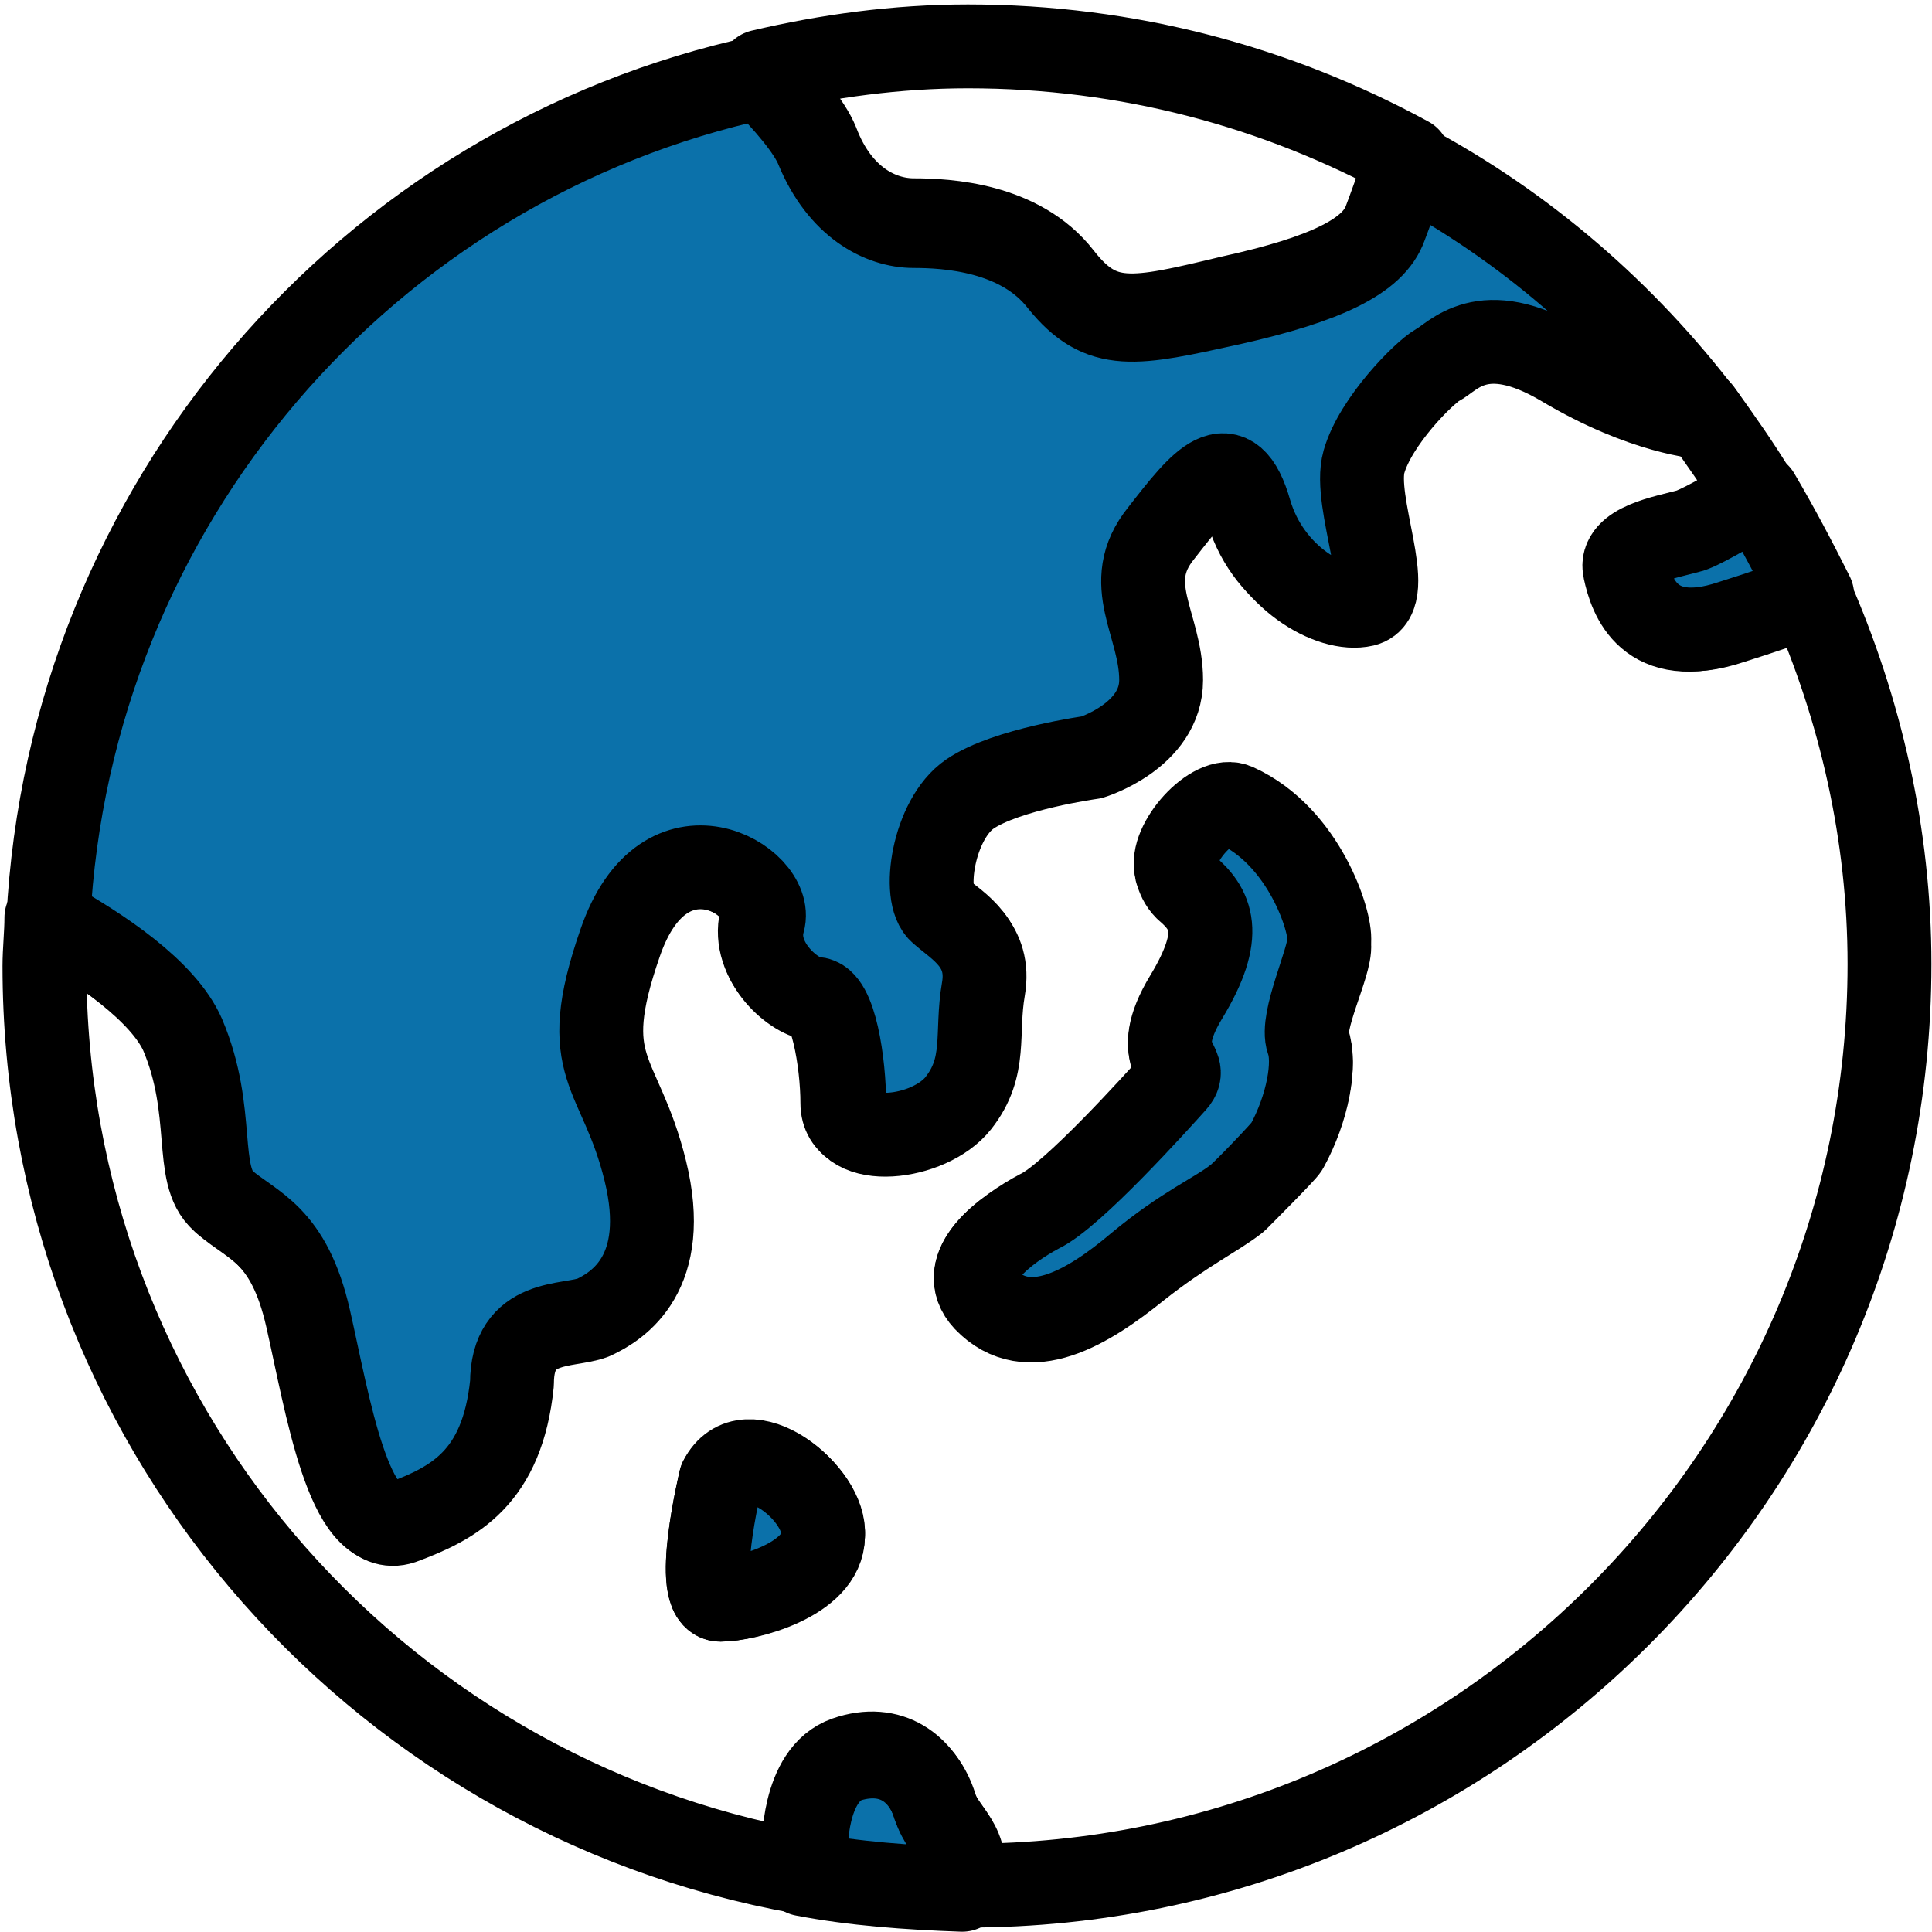 <?xml version="1.0" encoding="utf-8"?>
<!-- Generator: Adobe Illustrator 23.1.0, SVG Export Plug-In . SVG Version: 6.00 Build 0)  -->
<svg version="1.1" id="Layer_1" xmlns="http://www.w3.org/2000/svg" xmlns:xlink="http://www.w3.org/1999/xlink" x="0px" y="0px"
	 viewBox="0 0 100 100" style="enable-background:new 0 0 100 100;" xml:space="preserve">
<style type="text/css">
	.st0{display:none;}
	.st1{display:inline;}
	.st2{fill:none;stroke:#000000;stroke-width:4.325;stroke-linecap:round;stroke-linejoin:round;stroke-miterlimit:10;}
	.st3{fill:#0E70AB;stroke:#000000;stroke-width:4.325;stroke-linecap:round;stroke-linejoin:round;stroke-miterlimit:10;}
	.st4{fill:none;stroke:#000000;stroke-width:3.124;stroke-linecap:round;stroke-linejoin:round;stroke-miterlimit:10;}
	.st5{fill:#0E70AB;stroke:#000000;stroke-width:3.124;stroke-linecap:round;stroke-linejoin:round;stroke-miterlimit:10;}
	.st6{fill:none;stroke:#0E70AB;stroke-width:3.124;stroke-linecap:round;stroke-linejoin:round;stroke-miterlimit:10;}
	.st7{fill:#0B71AA;stroke:#000000;stroke-width:4.372;stroke-linecap:round;stroke-linejoin:round;stroke-miterlimit:10;}
	.st8{fill:none;stroke:#000000;stroke-width:4.34;stroke-linecap:round;stroke-linejoin:round;stroke-miterlimit:10;}
	.st9{fill:#0B71AA;stroke:#000000;stroke-width:4.34;stroke-linecap:round;stroke-linejoin:round;stroke-miterlimit:10;}
</style>
<g class="st0">
	<g class="st1">
		<g>
			<path class="st2" d="M93.6,30.7c-1.2,0.4-2.6,0.8-4.2,1.4c-4.2,1.4-5.1-1.3-5.4-2.7s2.1-1.7,3.2-2c0.5-0.1,2.1-1,3.6-1.9
				c-0.9-1.5-1.9-2.9-2.9-4.3c-0.1,0-3.1-0.2-7.3-2.7c-4.2-2.5-5.7-0.4-6.5,0s-3.2,2.9-3.8,4.9s1.7,7,0,7.4s-4.9-1.3-5.9-4.8
				c-1-3.4-2.5-1.5-4.6,1.1s0,4.8,0,7.6s-3.6,4-3.6,4s-4.4,0.6-6.3,1.9s-2.5,5.3-1.5,6.1c1,0.8,2.6,1.7,2.2,4
				c-0.4,2.3,0.3,4-1.3,5.8c-1.5,1.9-5.9,2.4-5.9,0.1c0-2.2-0.6-5.5-1.5-5.5s-3.2-1.9-2.7-4s-5.1-5.5-7.4,1.1s0,6.5,1.3,11.8
				c1.3,5.3-1.3,7-2.7,7.6c-1.3,0.6-4.2,0-4.2,3.4c-0.6,4.9-3,6.3-5.7,7.2c-2.7,0.9-3.8-6.1-4.8-10.5c-0.9-4.4-2.9-4.8-4.4-6.1
				s-0.4-4.6-2.1-8.5c-1-2.2-4.3-4.4-7-5.9c0,0.8-0.1,1.7-0.1,2.5c0,23.4,16.9,42.8,39.1,46.8l0.1-1.2c0,0-0.1-3.9,2.2-4.7
				c2.3-0.8,3.9,0.5,4.5,2.3c0.5,1.6,1.8,1.8,1.3,4.3c0.1,0,0.2,0,0.4,0c26.3,0,47.5-21.3,47.5-47.5C97.7,43.1,96.3,36.6,93.6,30.7z
				 M37.5,82.6c-1.5,0,0-6.2,0-6.2c1.3-2.6,5.4,0.6,5.3,2.9C42.7,81.6,38.7,82.6,37.5,82.6z M67.7,53.9c0.4,1.1,0,3.4-1.1,5.4
				c-0.1,0.2-2.4,2.5-2.6,2.7c-1,0.8-2.7,1.6-5,3.5c-2.6,2.1-5.7,3.9-7.9,1.7c-1.6-1.7,1-3.7,2.8-4.5c1.7-0.9,6.1-5.7,7-6.7
				s-1.4-1.1,0.6-4.4c2-3.3,1.3-4.6,0-5.7c-0.3-0.3-0.4-0.5-0.5-0.9c-0.3-1.3,1.9-3.8,3.1-3.3c3.5,1.6,4.8,5.9,4.8,7.1
				C68.9,49.8,67.3,52.8,67.7,53.9z"/>
			<path class="st3" d="M9.7,53.4c1.7,4,0.6,7.2,2.1,8.5c1.5,1.3,3.4,1.7,4.4,6.1c1,4.4,2.1,11.4,4.8,10.5s5.1-2.3,5.7-7.2
				c0-3.4,2.9-2.8,4.2-3.4c1.3-0.6,4-2.3,2.7-7.6s-3.6-5.1-1.3-11.8c2.3-6.7,8-3.2,7.4-1.1s1.7,4,2.7,4s1.5,3.3,1.5,5.5
				c0,2.3,4.4,1.8,5.9-0.1c1.5-1.9,0.9-3.6,1.3-5.8c0.4-2.3-1.3-3.2-2.2-4s-0.4-4.8,1.5-6.1s6.3-1.9,6.3-1.9s3.6-1.1,3.6-4
				c0-2.8-2.1-4.9,0-7.6s3.6-4.6,4.6-1.1s4.2,5.1,5.9,4.8s-0.6-5.3,0-7.4s3-4.6,3.8-4.9c0.8-0.4,2.3-2.5,6.5,0
				c4.1,2.5,7.2,2.7,7.3,2.7C84,16,78.8,11.5,72.8,8.2c-0.6,1.5-1,2.7-1.2,3.2c-0.6,1.7-3,2.9-8,4s-6.7,1.5-8.7-1.1
				s-5.9-2.8-7.6-2.8s-3.8-1.1-4.9-4c-0.4-1-1.6-2.4-2.9-3.7C19.2,8.4,3.9,26,2.7,47.5C5.5,49,8.8,51.2,9.7,53.4z"/>
			<path class="st2" d="M39.5,3.7C40.8,5,42,6.4,42.4,7.4c1.1,2.9,3.2,4,4.9,4s5.5,0.2,7.6,2.9s3.8,2.3,8.7,1.1s7.4-2.3,8-4
				c0.2-0.5,0.6-1.7,1.2-3.2c-6.7-3.7-14.5-5.8-22.7-5.8C46.5,2.5,42.9,2.9,39.5,3.7z"/>
			<path class="st3" d="M64.1,41.7c-1.2-0.5-3.4,2-3.1,3.3c0.1,0.3,0.2,0.6,0.5,0.9c1.3,1.1,2,2.4,0,5.7s0.3,3.4-0.6,4.4
				s-5.3,5.8-7,6.7c-1.7,0.9-4.4,2.9-2.8,4.5c2.2,2.3,5.3,0.5,7.9-1.7c2.3-2,4.1-2.7,5-3.5c0.2-0.1,2.5-2.5,2.6-2.7
				c1.1-2,1.5-4.3,1.1-5.4c-0.4-1.1,1.1-4.1,1.1-5.1C68.9,47.5,67.5,43.3,64.1,41.7z"/>
			<path class="st3" d="M37.5,76.4c0,0-1.5,6.2,0,6.2c1.2,0,5.2-1,5.3-3.3S38.8,73.9,37.5,76.4z"/>
			<path class="st3" d="M48.5,93.2c-0.6-1.8-2.2-3.1-4.5-2.3c-2.3,0.8-2.2,4.7-2.2,4.7l-0.1,1.2c2.6,0.5,5.3,0.7,8.1,0.8
				C50.3,94.9,49,94.8,48.5,93.2z"/>
			<path class="st3" d="M84.1,29.5c0.3,1.3,1.2,4.1,5.4,2.7c1.6-0.5,3-1,4.2-1.4C92.8,29,92,27.3,91,25.6c-1.6,0.9-3.1,1.8-3.6,1.9
				C86.2,27.8,83.8,28.1,84.1,29.5z"/>
		</g>
	</g>
</g>
<g class="st0">
	<g class="st1">
		<path class="st4" d="M73.4,48.4c0-11.5-9.9-20.9-22.1-20.9s-22.1,9.3-22.1,20.9c0,4.2,1.3,8.1,3.6,11.4c0.6,0.8,1.2,1.6,1.9,2.4h0
			c8,9.4,8.9,18,8.9,18h7.7h7.7c0,0,0.9-8.6,8.9-18l0,0C71.3,58.5,73.4,53.7,73.4,48.4z"/>
		<path class="st4" d="M56,34.9c-1.7-0.6-3.5-1-5.4-1c-8,0-14.5,6.1-14.5,13.7c0,0.4,0,0.8,0,1.1"/>
		<g>
			<g>
				<polyline class="st4" points="43.3,62.5 45.7,64.9 47.5,66.8 48.8,78 				"/>
				<line class="st4" x1="51.6" y1="66.4" x2="47.4" y2="66.4"/>
				<polyline class="st4" points="43.3,62.5 45.7,64.9 47.5,66.8 48.8,78 				"/>
				<line class="st4" x1="51.6" y1="66.4" x2="47.4" y2="66.4"/>
			</g>
			<g>
				<polyline class="st4" points="59.2,62.2 57,64.7 55.2,66.6 54.3,77.9 				"/>
				<line class="st4" x1="51.1" y1="66.4" x2="55.3" y2="66.3"/>
				<polyline class="st4" points="59.2,62.2 57,64.7 55.2,66.6 54.3,77.9 				"/>
				<line class="st4" x1="51.1" y1="66.4" x2="55.3" y2="66.3"/>
			</g>
		</g>
		<rect x="43.6" y="84.3" class="st5" width="15.2" height="5.2"/>
		<path class="st5" d="M55.8,98h-9c-1.4,0-2.5-1-2.5-2.3v-1c0-1.3,1.1-1.2,2.5-1.2h9c1.4,0,2.5,0,2.5,1.2v1C58.3,97,57.1,98,55.8,98
			z"/>
		<line class="st6" x1="51.2" y1="2.1" x2="51.2" y2="16.8"/>
		<g>
			<line class="st6" x1="28.3" y1="6.6" x2="37.5" y2="20.2"/>
			<line class="st6" x1="15" y1="23.3" x2="27.7" y2="31.8"/>
		</g>
		<g>
			<line class="st6" x1="73.9" y1="6.6" x2="64.7" y2="20.2"/>
			<line class="st6" x1="87.2" y1="23.3" x2="74.5" y2="31.8"/>
		</g>
	</g>
</g>
<g>
	<path class="st7" d="M48.4,93.5c-0.6-1.9-2.2-3.1-4.5-2.4c-2.3,0.8-2.2,4.7-2.2,4.7l-0.1,1.2c2.6,0.5,5.4,0.7,8.2,0.8
		C50.2,95.2,48.9,95.1,48.4,93.5z"/>
	<g>
		<path class="st8" d="M93.7,30.8c-1.2,0.4-2.6,0.8-4.2,1.4c-4.2,1.4-5.1-1.3-5.4-2.7c-0.3-1.3,2.1-1.7,3.2-2c0.5-0.1,2.1-1,3.6-1.9
			c-0.9-1.5-1.9-2.9-2.9-4.3c-0.1,0-3.1-0.2-7.3-2.7c-4.2-2.5-5.7-0.4-6.5,0c-0.8,0.4-3.2,2.9-3.8,5c-0.6,2.1,1.7,7.1,0,7.4
			c-1.7,0.4-5-1.3-5.9-4.8c-1-3.4-2.5-1.5-4.6,1.1c-2.1,2.7,0,4.8,0,7.6c0,2.9-3.6,4-3.6,4S52,39.6,50.1,41
			c-1.9,1.3-2.5,5.3-1.5,6.1c1,0.8,2.6,1.7,2.2,4c-0.4,2.3,0.3,4-1.3,5.9s-5.9,2.4-5.9,0.1c0-2.2-0.6-5.5-1.5-5.5
			c-1,0-3.2-1.9-2.7-4c0.6-2.1-5.2-5.5-7.4,1.1c-2.3,6.7,0,6.5,1.3,11.8c1.3,5.3-1.3,7.1-2.7,7.6c-1.3,0.6-4.2,0-4.2,3.4
			c-0.6,5-3.1,6.3-5.7,7.2c-2.7,1-3.8-6.1-4.8-10.5c-1-4.4-2.9-4.8-4.4-6.1c-1.5-1.3-0.4-4.6-2.1-8.6c-1-2.2-4.2-4.4-7-6
			c0,0.8-0.1,1.7-0.1,2.5c0,23.5,16.9,42.9,39.2,46.9l0.1-1.2c0,0-0.1-3.9,2.2-4.7c2.3-0.8,3.9,0.5,4.5,2.3c0.5,1.6,1.8,1.8,1.4,4.3
			c0.1,0,0.2,0,0.4,0c26.3,0,47.7-21.4,47.7-47.7C97.8,43.2,96.3,36.7,93.7,30.8z M37.3,82.8c-1.5,0,0-6.2,0-6.2
			c1.3-2.6,5.4,0.6,5.3,2.9C42.6,81.8,38.6,82.8,37.3,82.8z M67.7,54c0.4,1.1,0,3.4-1.1,5.4c-0.1,0.2-2.4,2.5-2.6,2.7
			c-1,0.8-2.7,1.6-5.1,3.5c-2.6,2.1-5.7,4-7.9,1.7c-1.6-1.7,1-3.7,2.8-4.5c1.7-0.9,6.2-5.7,7-6.7c0.9-1-1.4-1.1,0.6-4.4
			c2-3.3,1.3-4.6,0-5.7c-0.3-0.3-0.4-0.6-0.5-0.9c-0.3-1.3,1.9-3.8,3.1-3.3c3.5,1.6,4.8,5.9,4.8,7.1C68.9,49.9,67.3,52.9,67.7,54z"
			/>
		<path class="st9" d="M9.5,53.6c1.7,4,0.6,7.2,2.1,8.6c1.5,1.3,3.4,1.7,4.4,6.1c1,4.4,2.1,11.4,4.8,10.5c2.7-1,5.2-2.3,5.7-7.2
			c0-3.4,2.9-2.9,4.2-3.4c1.3-0.6,4-2.3,2.7-7.6c-1.3-5.3-3.6-5.2-1.3-11.8c2.3-6.7,8-3.2,7.4-1.1c-0.6,2.1,1.7,4,2.7,4
			c1,0,1.5,3.3,1.5,5.5c0,2.3,4.4,1.8,5.9-0.1s0.9-3.6,1.3-5.9c0.4-2.3-1.3-3.2-2.2-4c-1-0.8-0.4-4.8,1.5-6.1
			c1.9-1.3,6.3-1.9,6.3-1.9s3.6-1.1,3.6-4c0-2.9-2.1-5,0-7.6c2.1-2.7,3.6-4.6,4.6-1.1c1,3.4,4.2,5.2,5.9,4.8c1.7-0.4-0.6-5.3,0-7.4
			c0.6-2.1,3.1-4.6,3.8-5c0.8-0.4,2.3-2.5,6.5,0c4.2,2.5,7.2,2.7,7.3,2.7c-4.1-5.4-9.3-9.9-15.3-13.1c-0.6,1.5-1,2.7-1.2,3.2
			c-0.6,1.7-3.1,2.9-8,4c-5,1.1-6.7,1.5-8.8-1.1c-2.1-2.7-5.9-2.9-7.6-2.9c-1.7,0-3.8-1.1-5-4c-0.4-1-1.6-2.4-2.9-3.7
			C19,8.4,3.6,26.1,2.5,47.6C5.2,49.1,8.5,51.3,9.5,53.6z"/>
		<path class="st8" d="M39.4,3.7c1.3,1.3,2.5,2.7,2.9,3.7c1.1,2.9,3.2,4,5,4c1.7,0,5.5,0.2,7.6,2.9c2.1,2.7,3.8,2.3,8.8,1.1
			c5-1.1,7.4-2.3,8-4c0.2-0.5,0.6-1.7,1.2-3.2c-6.8-3.7-14.5-5.8-22.8-5.8C46.4,2.4,42.8,2.9,39.4,3.7z"/>
		<path class="st9" d="M64,41.7c-1.2-0.6-3.5,2-3.1,3.3c0.1,0.3,0.2,0.6,0.5,0.9c1.3,1.1,2,2.4,0,5.7c-2,3.3,0.3,3.4-0.6,4.4
			c-0.9,1-5.3,5.9-7,6.7c-1.7,0.9-4.4,2.9-2.8,4.5c2.2,2.3,5.3,0.5,7.9-1.7c2.4-2,4.1-2.7,5.1-3.5c0.2-0.1,2.5-2.5,2.6-2.7
			c1.1-2,1.5-4.3,1.1-5.4c-0.4-1.1,1.1-4.2,1.1-5.2C68.9,47.7,67.5,43.3,64,41.7z"/>
		<path class="st9" d="M37.3,76.6c0,0-1.5,6.2,0,6.2c1.2,0,5.2-1,5.3-3.3C42.8,77.3,38.7,74.1,37.3,76.6z"/>
		<path class="st9" d="M84.2,29.5c0.3,1.3,1.2,4.1,5.4,2.7c1.6-0.5,3-1,4.2-1.4C92.9,29,92,27.3,91,25.6c-1.6,0.9-3.1,1.8-3.6,1.9
			C86.3,27.8,83.9,28.2,84.2,29.5z"/>
	</g>
</g>
</svg>

